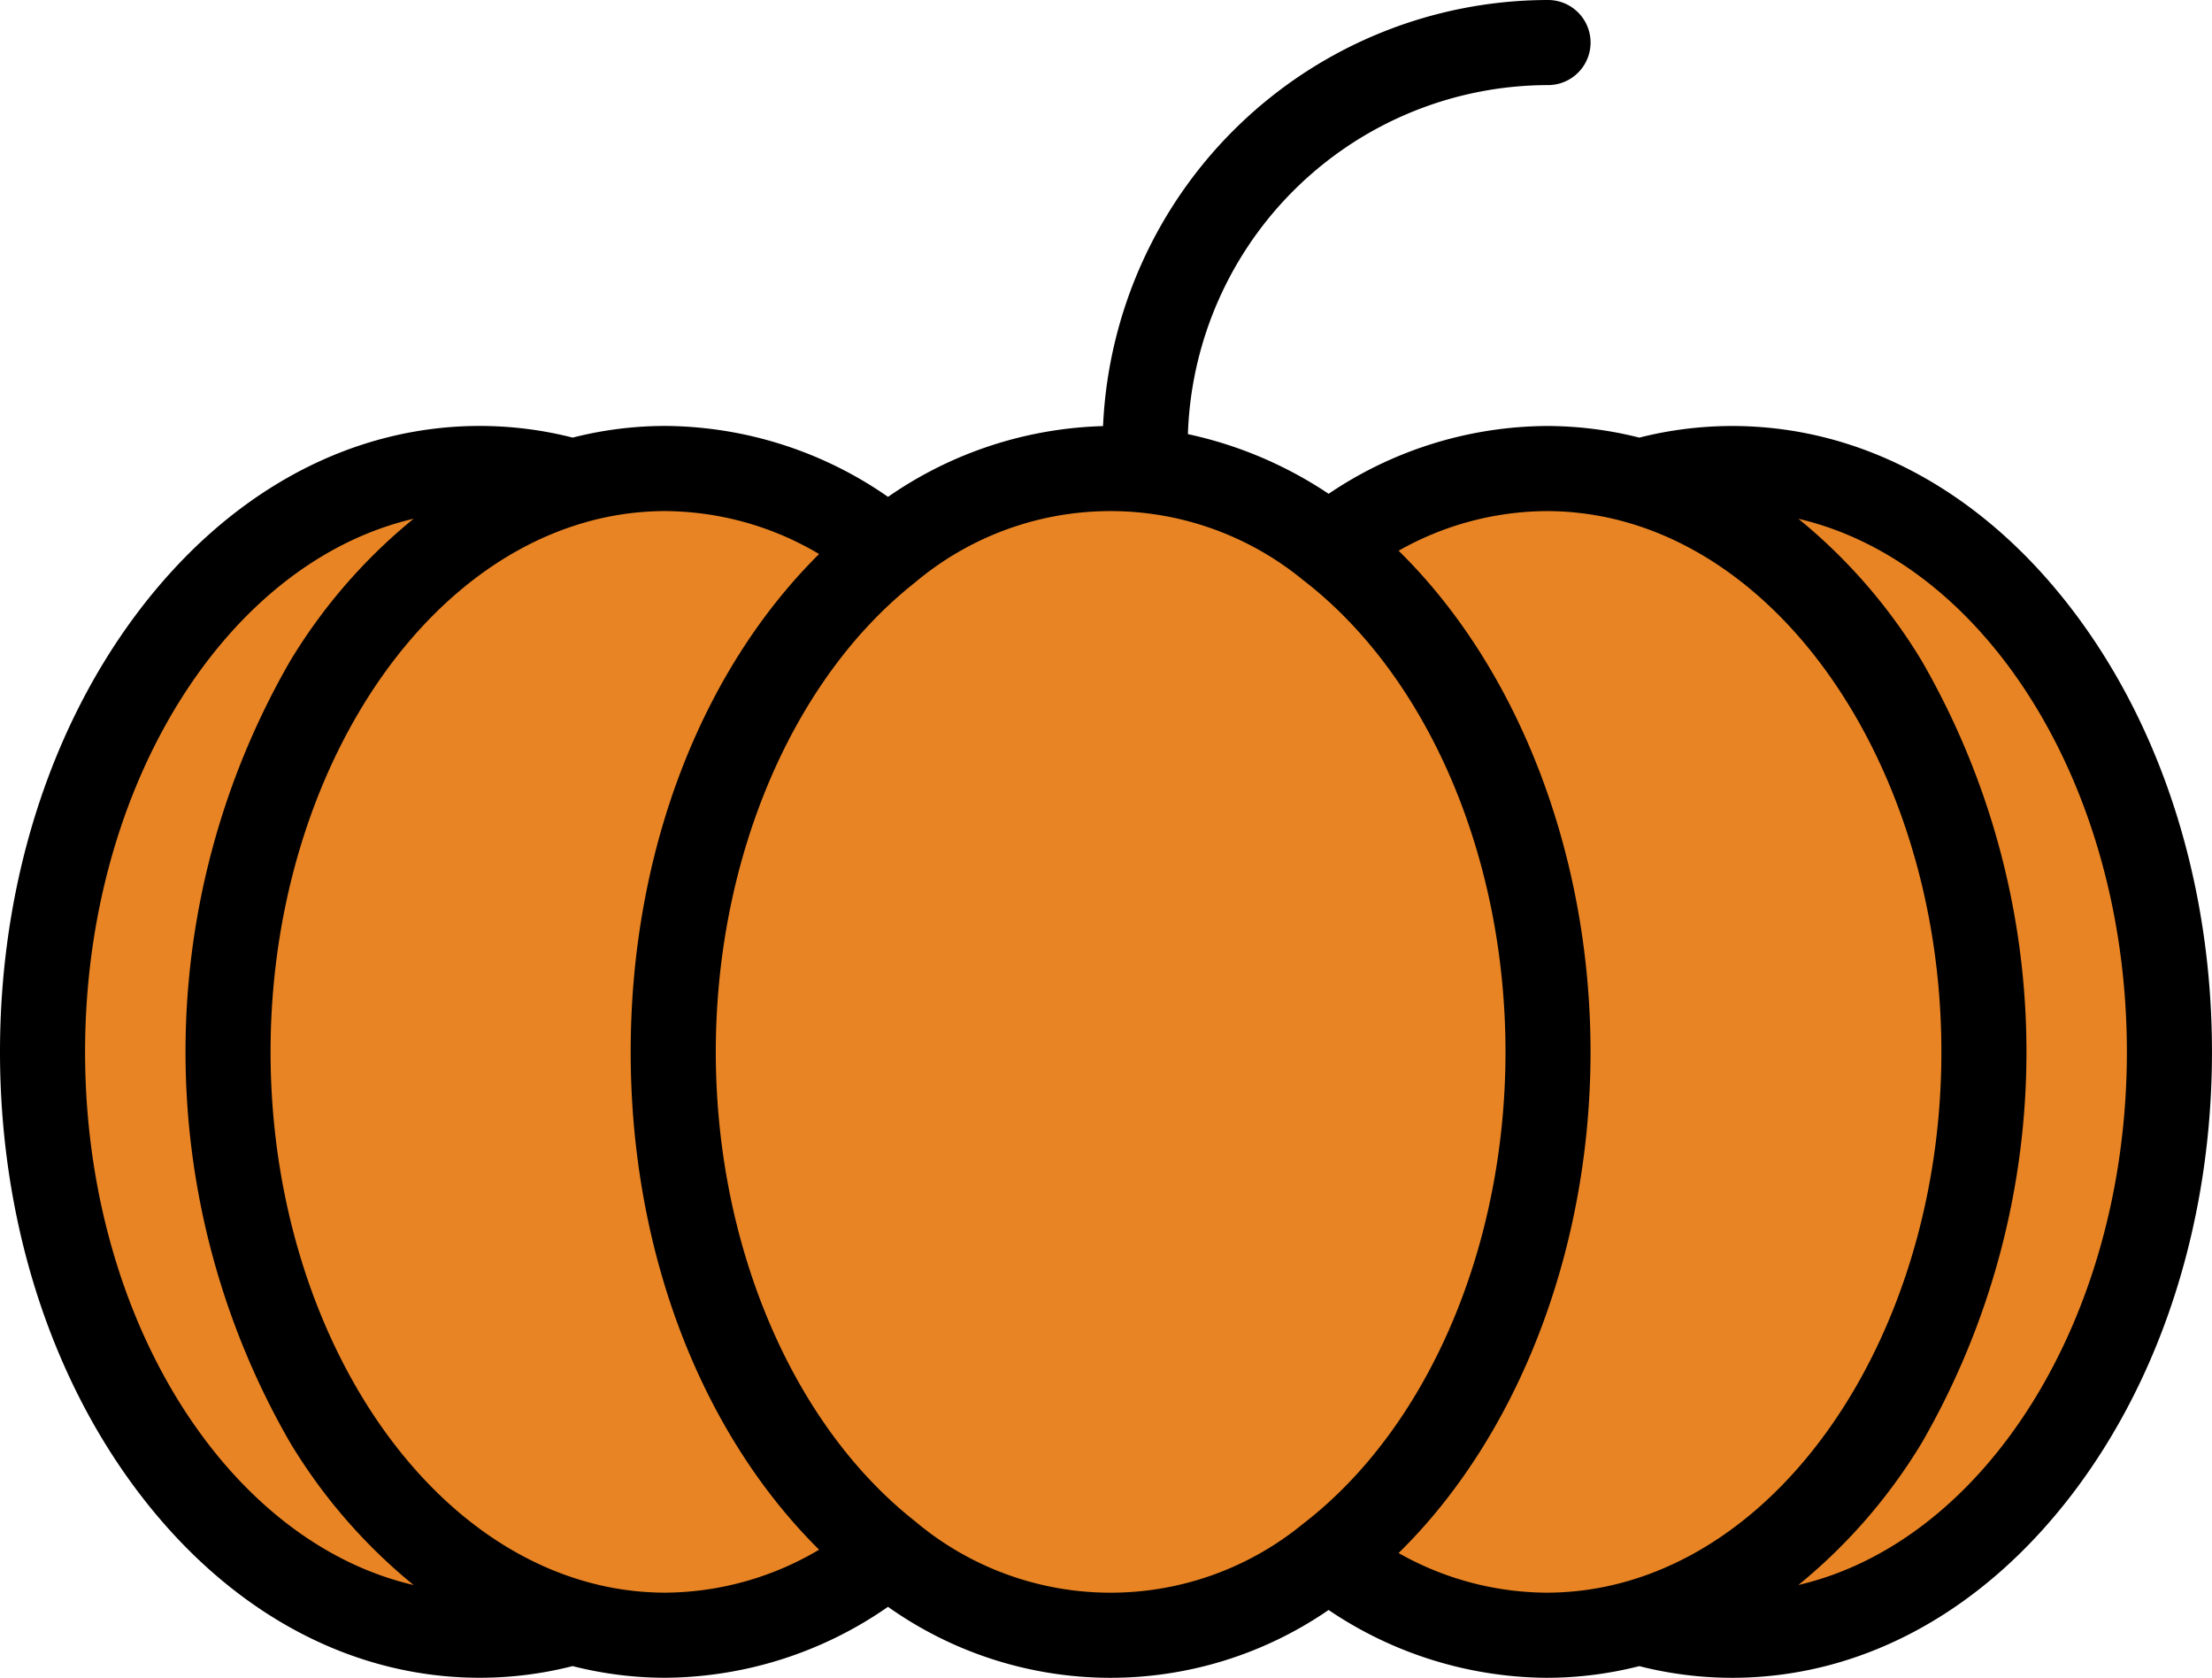 <svg xmlns="http://www.w3.org/2000/svg" width="178.622" height="135.449" viewBox="0 0 178.622 135.449">
  <g id="Group_14" data-name="Group 14" transform="translate(-48 -278.279)">
    <ellipse id="Ellipse_2" data-name="Ellipse 2" cx="38.961" cy="47.131" rx="38.961" ry="47.131" transform="translate(146.544 316.068)" fill="#e88424"/>
    <ellipse id="Ellipse_3" data-name="Ellipse 3" cx="38.961" cy="47.131" rx="38.961" ry="47.131" transform="translate(98.35 316.068)" fill="#e88424"/>
    <ellipse id="Ellipse_4" data-name="Ellipse 4" cx="38.961" cy="47.131" rx="38.961" ry="47.131" transform="translate(133.559 316.071)" fill="#e88424"/>
    <ellipse id="Ellipse_5" data-name="Ellipse 5" cx="38.961" cy="47.131" rx="38.961" ry="47.131" transform="translate(61.423 316.068)" fill="#e88424"/>
    <ellipse id="Ellipse_6" data-name="Ellipse 6" cx="38.961" cy="47.131" rx="38.961" ry="47.131" transform="translate(50.689 316.068)" fill="#e88424"/>
    <path id="Path_46" data-name="Path 46" d="M187.869,312.67a30.589,30.589,0,0,0-7.493.938,30.535,30.535,0,0,0-7.487-.938,31.752,31.752,0,0,0-17.6,5.474,32.811,32.811,0,0,0-11.364-4.817,29.134,29.134,0,0,1,29.081-28.178,3.435,3.435,0,0,0,0-6.87,36.014,36.014,0,0,0-35.934,34.4,31.917,31.917,0,0,0-17.362,5.713,31.823,31.823,0,0,0-17.976-5.727,30.381,30.381,0,0,0-7.491.942,30.406,30.406,0,0,0-7.489-.942c-10.541,0-20.385,5.387-27.721,15.168C51.918,337.323,48,349.882,48,363.2s3.918,25.875,11.032,35.36c7.336,9.78,17.18,15.167,27.721,15.167a30.382,30.382,0,0,0,7.486-.942,30.4,30.4,0,0,0,7.494.942A31.819,31.819,0,0,0,119.707,408a31.049,31.049,0,0,0,35.579.255,31.769,31.769,0,0,0,17.6,5.475,30.42,30.42,0,0,0,7.49-.942,30.418,30.418,0,0,0,7.489.942c10.543,0,20.388-5.387,27.723-15.167,7.115-9.485,11.032-22.043,11.032-35.36s-3.917-25.878-11.03-35.364C208.257,318.056,198.412,312.67,187.869,312.67ZM54.87,363.2c0-21.578,11.491-39.546,26.532-43.043a44.351,44.351,0,0,0-9.968,11.48,63.137,63.137,0,0,0,0,63.119A44.39,44.39,0,0,0,81.4,406.24C66.362,402.745,54.87,384.776,54.87,363.2Zm40.319,42.727C80.5,401.7,69.848,383.729,69.848,363.2s10.659-38.5,25.347-42.732a23.542,23.542,0,0,1,6.536-.929,24.6,24.6,0,0,1,12.412,3.467c-9.594,9.51-15.214,24.174-15.214,40.194s5.619,30.68,15.214,40.187a24.6,24.6,0,0,1-12.409,3.47,23.565,23.565,0,0,1-6.545-.93Zm26.649-4.879c-9.892-7.814-16.037-22.317-16.037-37.847s6.145-30.036,16.036-37.853a24.5,24.5,0,0,1,31.36-.264c10.1,7.756,16.374,22.362,16.374,38.117S163.3,393.56,153.2,401.316a24.494,24.494,0,0,1-31.359-.267Zm39.1,2.61c9.65-9.457,15.5-24.494,15.5-40.457s-5.849-31-15.5-40.461a24.512,24.512,0,0,1,11.949-3.2,23.7,23.7,0,0,1,6.537.925c14.685,4.225,25.346,22.2,25.346,42.735s-10.658,38.5-25.345,42.728a23.594,23.594,0,0,1-6.538.93,24.514,24.514,0,0,1-11.949-3.2Zm32.281,2.582a44.354,44.354,0,0,0,9.966-11.478,63.146,63.146,0,0,0,0-63.127,44.357,44.357,0,0,0-9.962-11.474c15.038,3.5,26.525,21.469,26.525,43.041s-11.488,39.538-26.528,43.036Z"/>
  </g>
</svg>
